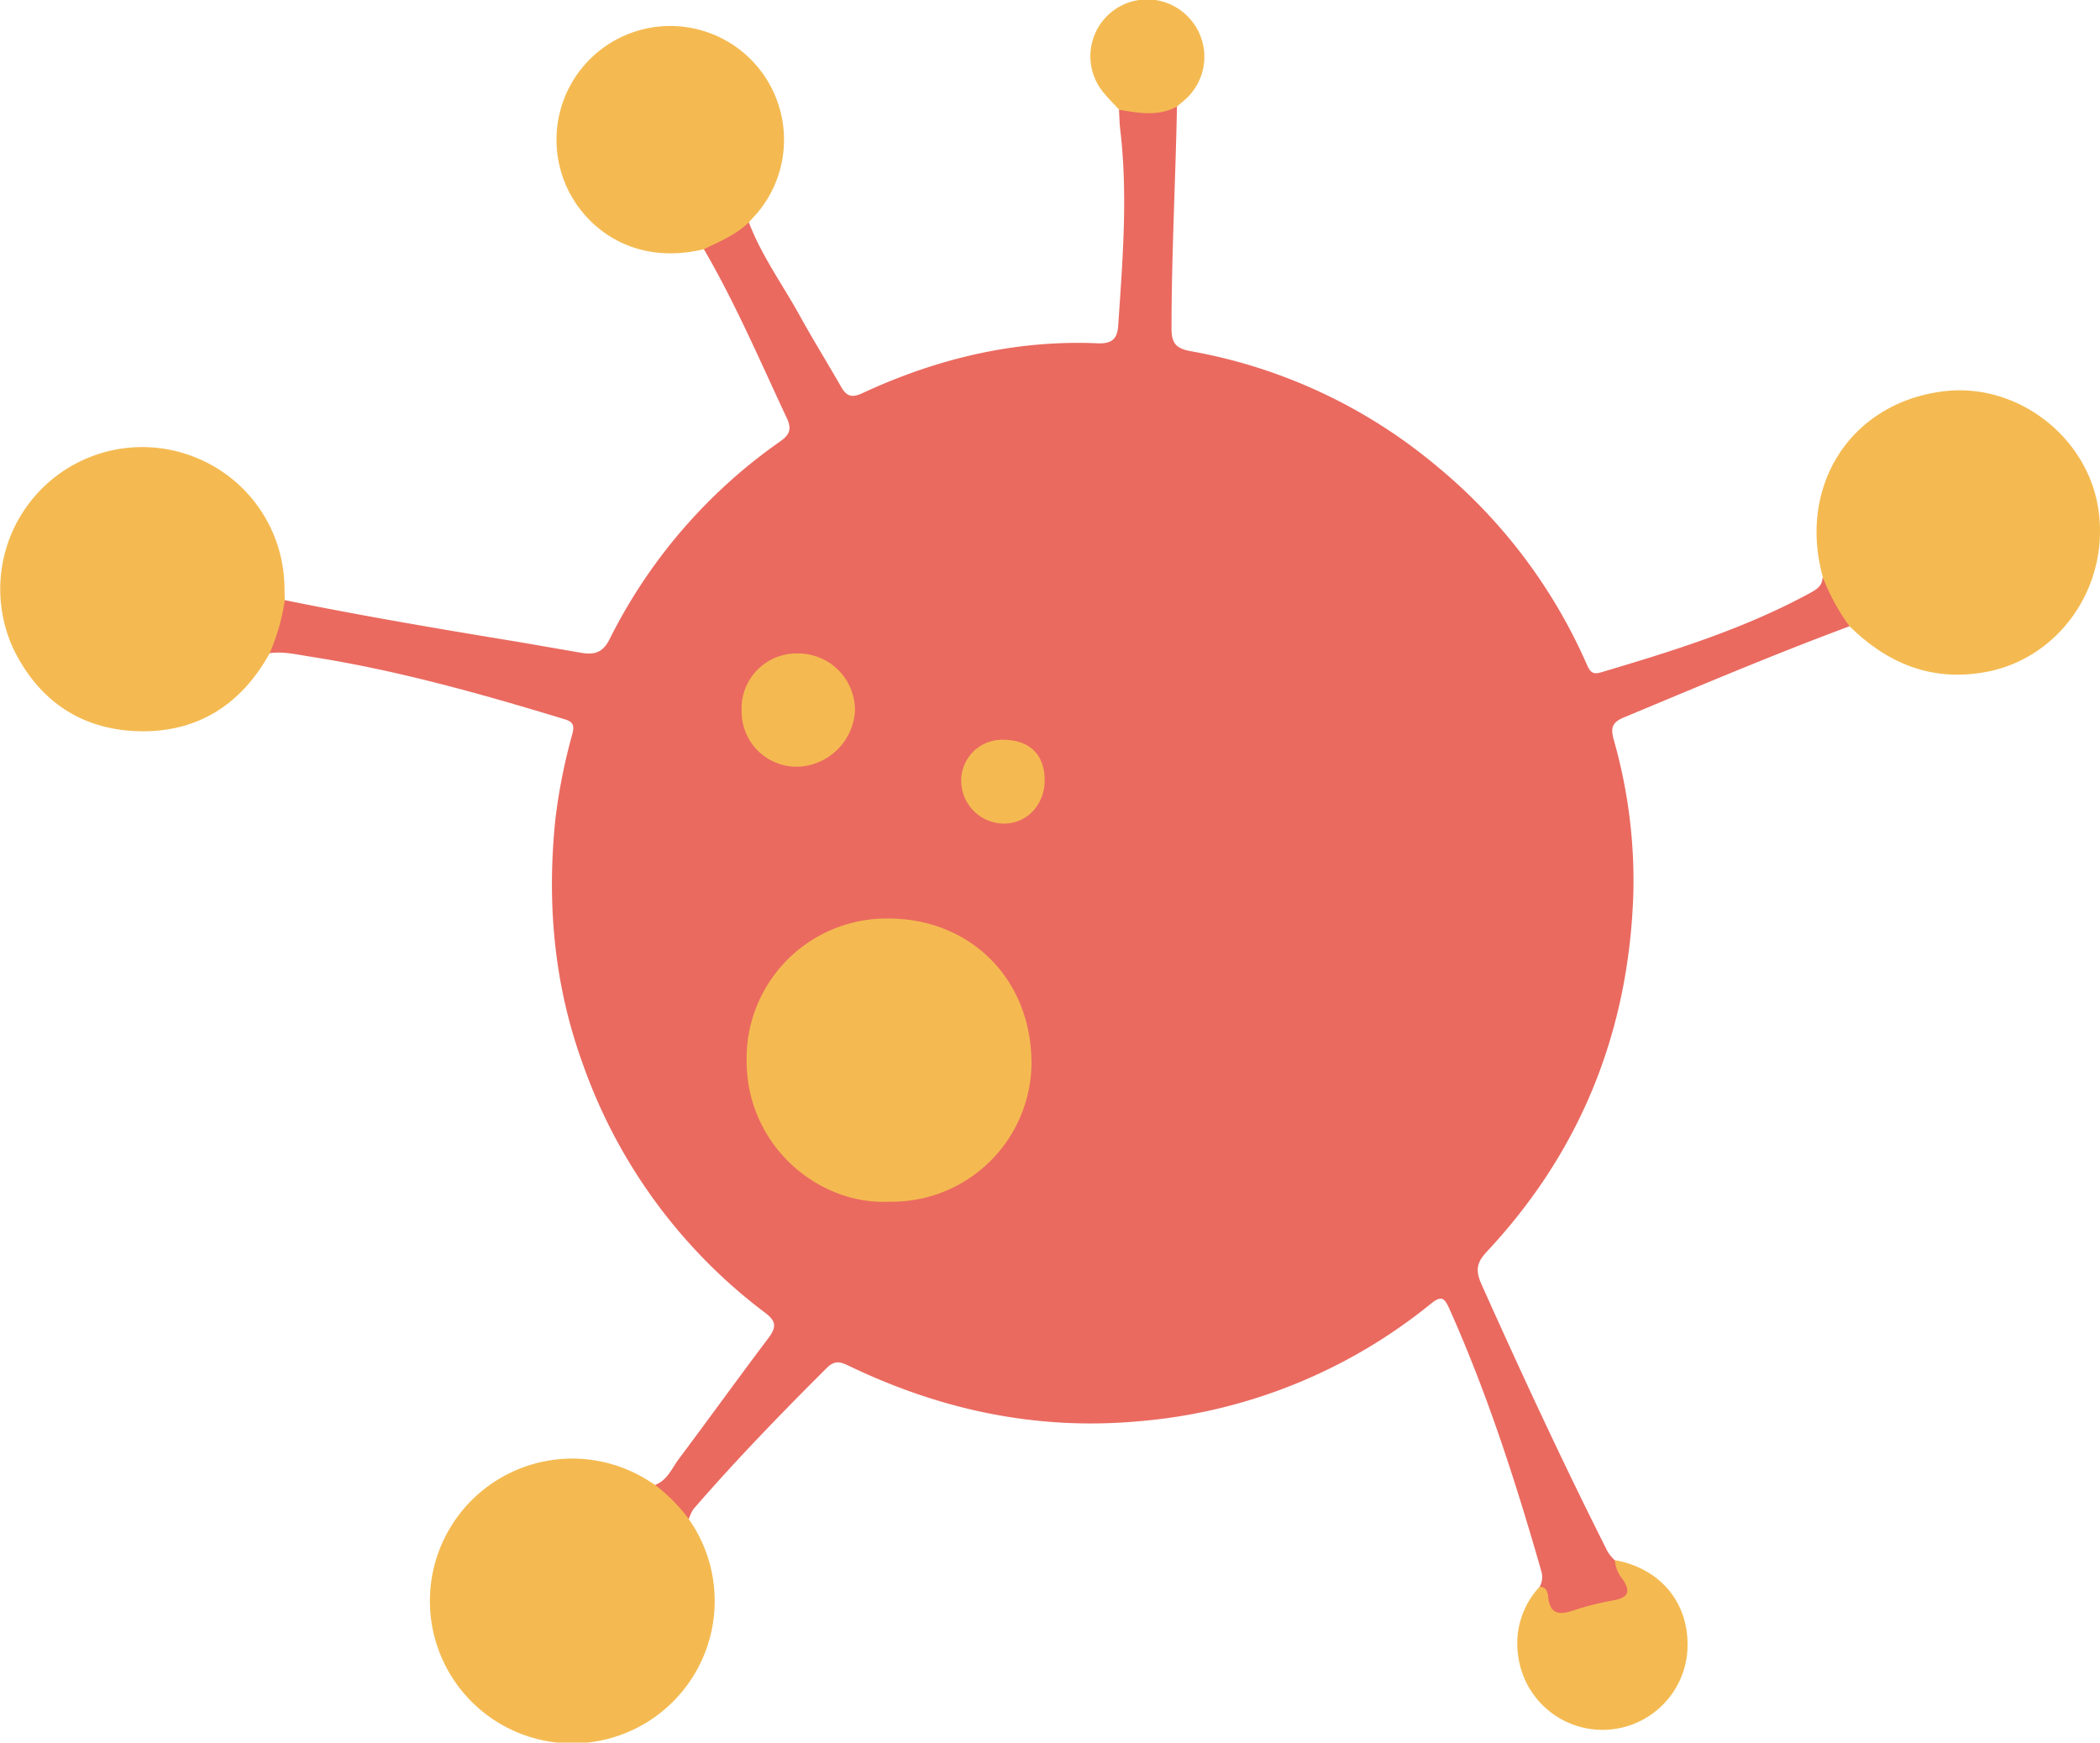 <svg id="Capa_1" data-name="Capa 1" xmlns="http://www.w3.org/2000/svg" viewBox="0 0 385.63 320"><defs><style>.cls-1{fill:#ea6a60;}.cls-2{fill:#f4ba51;}</style></defs><title>covid-logo</title><path class="cls-1" d="M339.64,115C325.69,120.18,312,126,298.23,131.73c-2.28.94-2.48,2-1.87,4.19a94.26,94.26,0,0,1,3.57,28.39c-.87,25.11-9.63,47.05-26.83,65.46-1.87,2-2.23,3.39-1.08,6,7.41,16.55,15.05,33,23.21,49.19a8.34,8.34,0,0,0,1.31,1.57,14.06,14.06,0,0,1,1.19,1.25c3,4.44,2.44,6.05-2.83,7.43-1.78.47-3.57.94-5.37,1.36-4.33,1-5,.63-6.32-3.48a7.42,7.42,0,0,0-.51-1.64,3.78,3.78,0,0,0,.32-3c-4.71-16.42-9.93-32.64-16.93-48.25-.92-2.06-1.54-2.23-3.38-.75A97.86,97.86,0,0,1,209,261c-18.68,1.68-36.19-2.08-52.94-10.1-1.56-.75-2.67-1.26-4.22.29-8.43,8.39-16.7,16.93-24.49,25.92a8.13,8.13,0,0,0-.87,1.83,14.32,14.32,0,0,1-6.19-6.25c2.23-.85,3.06-3,4.33-4.73,5.54-7.39,10.93-14.88,16.49-22.25,1.49-2,1.47-3.07-.63-4.66A97.75,97.75,0,0,1,107,195.32c-5.29-14.57-6.61-29.59-5-45a104.91,104.91,0,0,1,3.11-15.57c.42-1.63.06-2.23-1.48-2.69-15.33-4.66-30.73-9-46.6-11.47-2.5-.39-5-1-7.55-.65a17.09,17.09,0,0,1,2.79-9.74c14.21,2.89,28.5,5.31,42.81,7.66q5.79,1,11.57,2c2.35.41,4,.1,5.28-2.46a97.29,97.29,0,0,1,31.32-36.33c1.71-1.2,2.19-2.24,1.25-4.26-4.9-10.44-9.43-21.07-15.25-31.06,2.18-2.61,5.21-3.78,8.25-4.95,2.35,6.19,6.26,11.52,9.42,17.27,2.4,4.34,5,8.54,7.48,12.86,1,1.8,1.94,2.22,4,1.25,13.68-6.34,28-9.79,43.2-9.14,2.59.11,3.57-.84,3.73-3.18.82-12,1.8-23.92.4-35.91-.15-1.25-.17-2.53-.25-3.8,3.5-1.05,7.1-.49,10.65-.63-.26,13.62-1,27.22-1,40.86,0,2.82,1,3.66,3.65,4.13a96.64,96.64,0,0,1,44.95,21,98.29,98.29,0,0,1,27.73,36.66c.6,1.36,1.16,1.71,2.56,1.29,13.06-3.88,26.06-7.9,38.12-14.43,1.22-.67,2.51-1.29,2.54-3A18,18,0,0,1,339.64,115Z"/><path class="cls-2" d="M52.29,110.24A38.49,38.49,0,0,1,49.5,120c-5.23,9.42-13.26,14.53-24,14.28C15.05,134,7.27,128.82,2.58,119.4A26.08,26.08,0,0,1,35.36,83.79a26,26,0,0,1,16.87,23.68Z"/><path class="cls-2" d="M339.64,115a39.21,39.21,0,0,1-4.87-8.89C330,89.1,340,73.78,357.15,71.83c13.3-1.52,26.16,8.35,28.17,21.62,2.16,14.23-7.23,27.62-20.93,30C354.55,125.16,346.53,121.77,339.64,115Z"/><path class="cls-2" d="M120.27,272.67a31.07,31.07,0,0,1,6.19,6.25,26.15,26.15,0,1,1-7.35-7Z"/><path class="cls-2" d="M137.52,40.81c-2.35,2.32-5.37,3.52-8.25,4.95C115,49.2,105.49,40.34,103,31.42a20.89,20.89,0,1,1,35.94,7.84C138.45,39.78,138,40.29,137.52,40.81Z"/><path class="cls-2" d="M282.7,291.41c1.3-.05,1.49,1,1.59,1.84.36,3.37,2.22,3.31,4.8,2.43a53.72,53.72,0,0,1,7.3-1.82c2.8-.52,3-1.76,1.54-3.92a6.07,6.07,0,0,1-1.39-3.45c8.69,1.57,14,8.32,13.29,17a15.62,15.62,0,0,1-31.06.42A15.21,15.21,0,0,1,282.7,291.41Z"/><path class="cls-2" d="M216.18,19.53c-3.45,1.92-7.05,1.22-10.65.63-1-1.09-2.06-2.13-3-3.3A10.43,10.43,0,0,1,218.35,3.28a10.5,10.5,0,0,1-.1,14.41C217.61,18.36,216.87,18.92,216.18,19.53Z"/><path class="cls-2" d="M163.37,220.67c-13.06.69-26.32-10.3-26.27-26a25.71,25.71,0,0,1,26.05-26c14.54,0,26,10.52,26.27,26.12A25.65,25.65,0,0,1,163.37,220.67Z"/><path class="cls-2" d="M136.19,130.53A10.09,10.09,0,0,1,146.5,120,10.42,10.42,0,0,1,157,130.49a10.91,10.91,0,0,1-10.18,10.29A10.11,10.11,0,0,1,136.19,130.53Z"/><path class="cls-2" d="M184.21,135.85c4.79,0,7.6,2.67,7.63,7.39,0,4.46-3.14,7.9-7.33,8a7.89,7.89,0,0,1-8-7.79A7.51,7.51,0,0,1,184.21,135.85Z"/></svg>